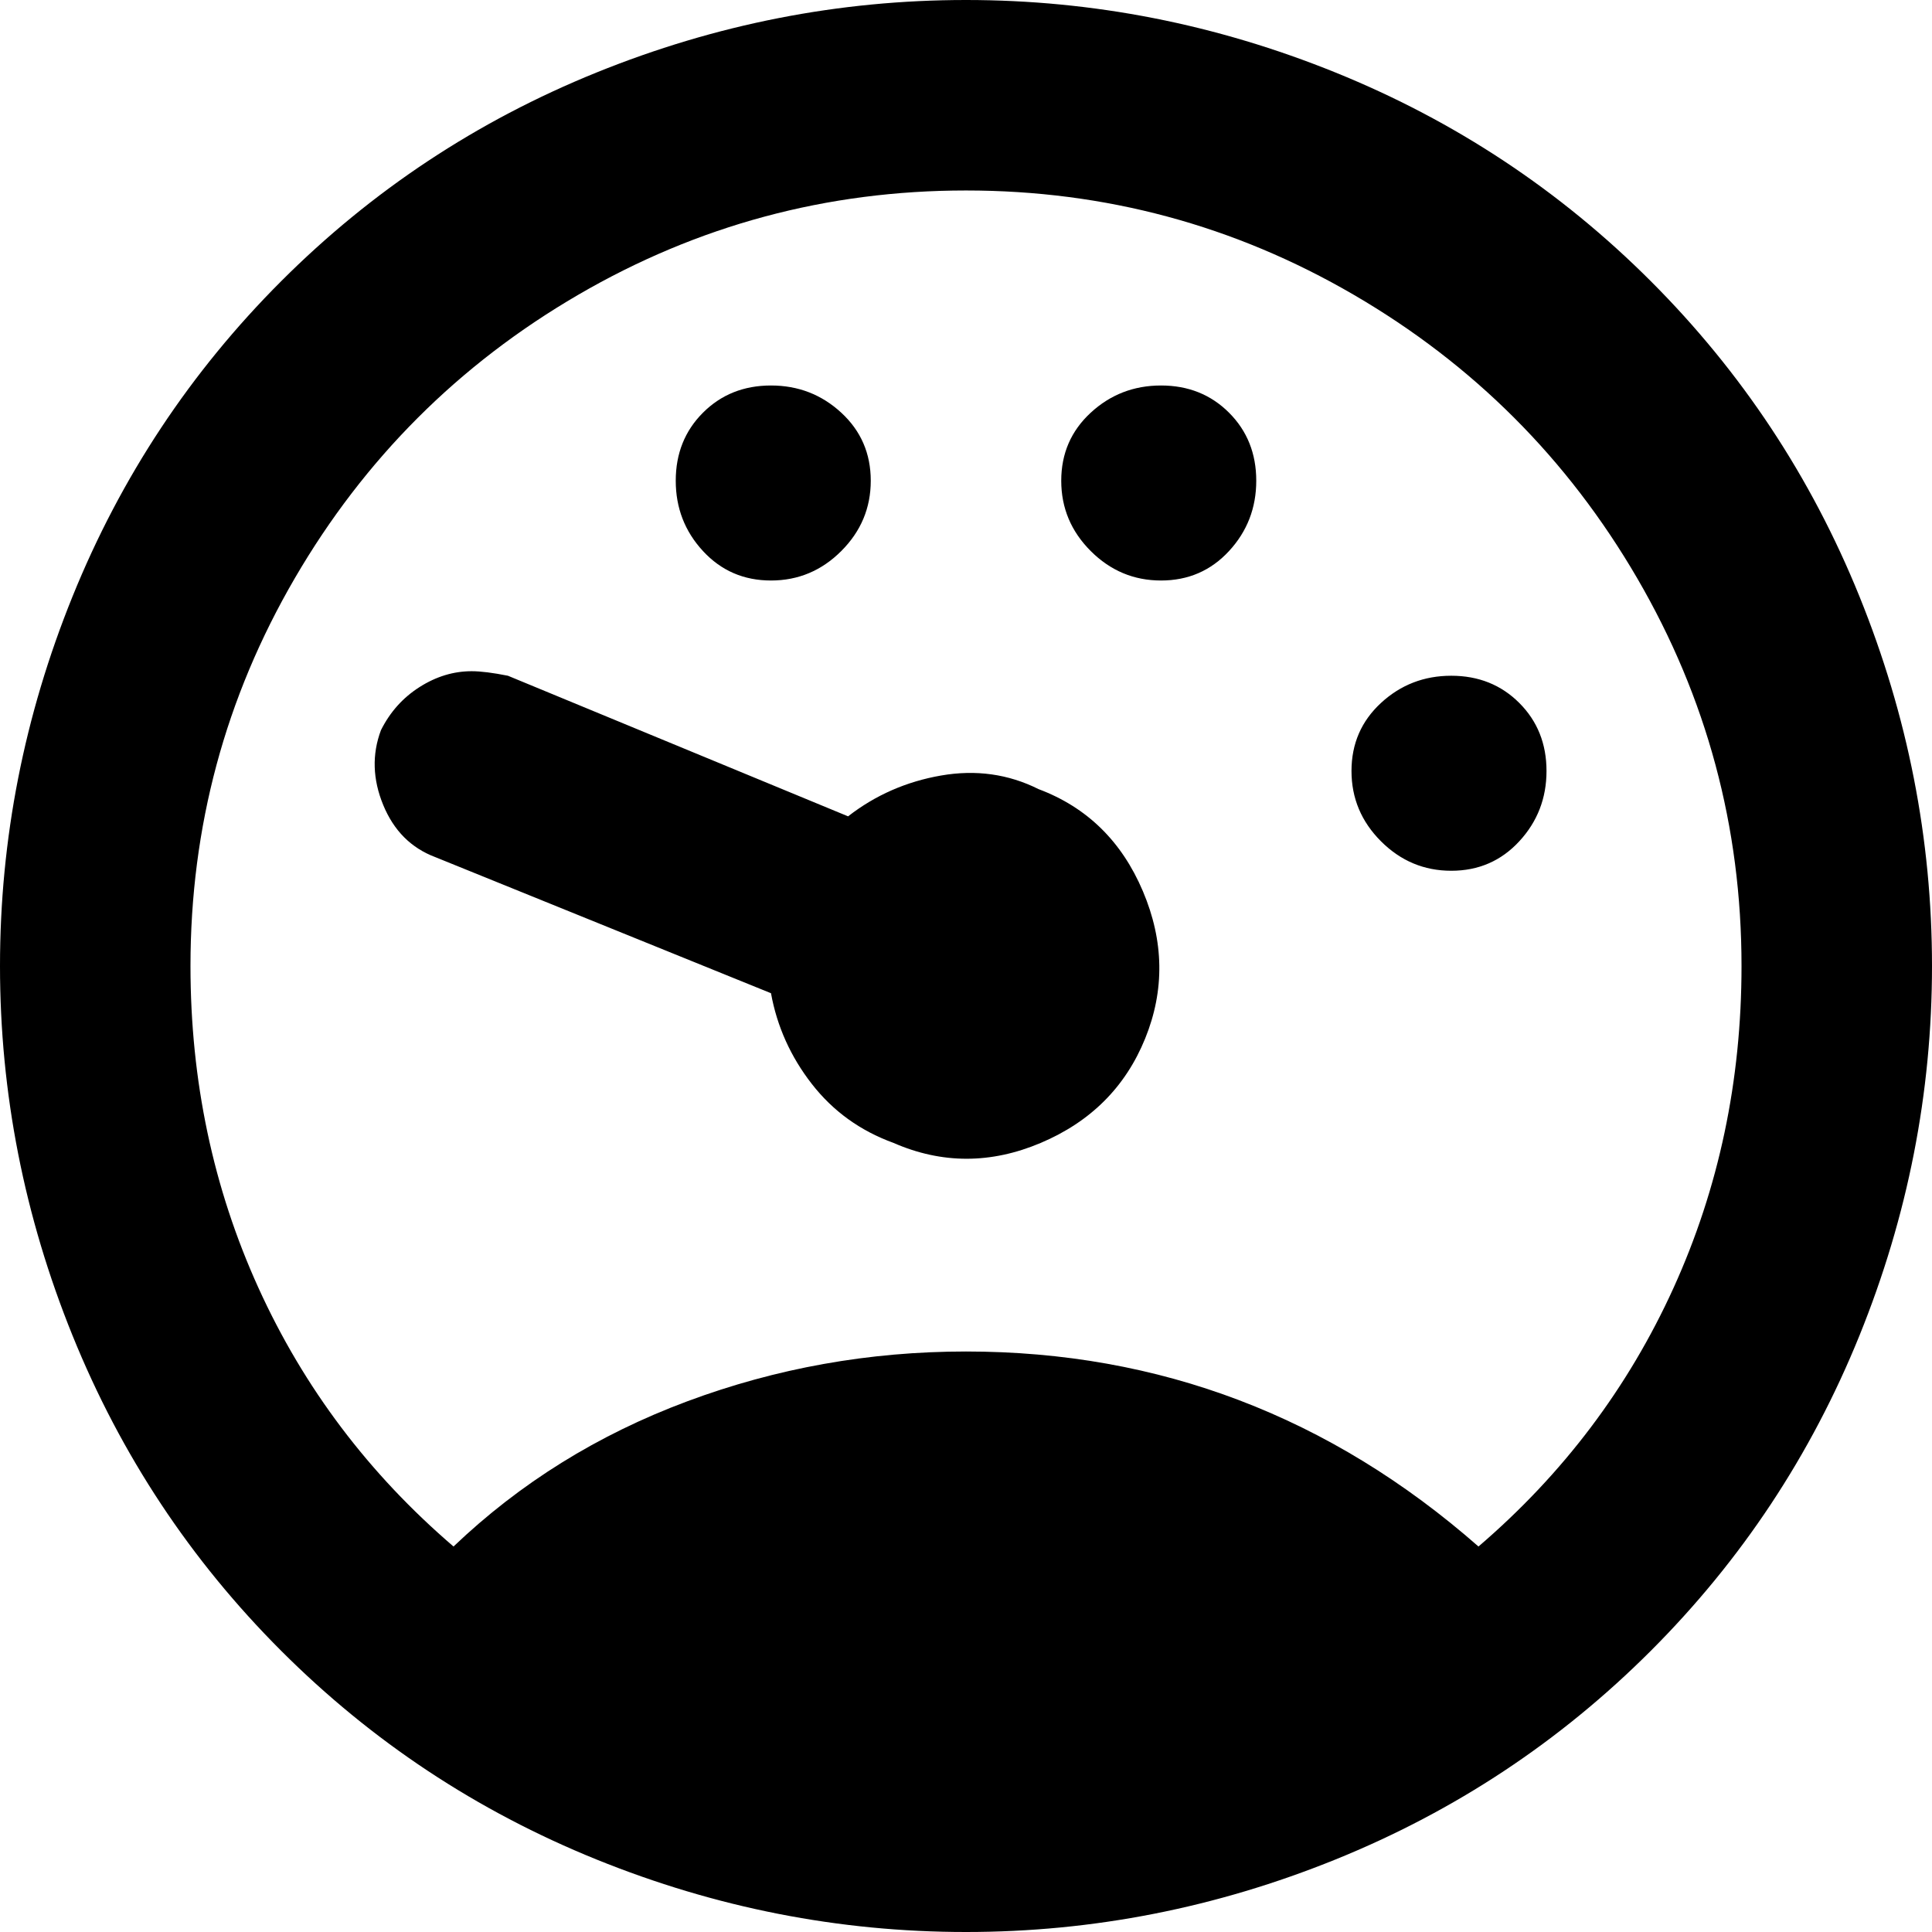 <svg xmlns="http://www.w3.org/2000/svg" viewBox="43 -21 426 426">
      <g transform="scale(1 -1) translate(0 -384)">
        <path d="M256 405Q298 405 337.5 389.0Q377 373 407.0 343.0Q437 313 453.0 273.5Q469 234 469.0 192.0Q469 150 453.0 110.5Q437 71 407.0 41.0Q377 11 337.5 -5.0Q298 -21 256.0 -21.0Q214 -21 174.5 -5.0Q135 11 105.0 41.0Q75 71 59.0 110.5Q43 150 43.0 192.0Q43 234 59.0 273.5Q75 313 105.0 343.0Q135 373 174.5 389.0Q214 405 256 405ZM256 363Q210 363 170.5 340.0Q131 317 108.0 277.5Q85 238 85 192Q85 154 100.0 121.0Q115 88 143 64Q165 85 194.5 96.0Q224 107 256 107Q320 107 369 64Q397 88 412.0 121.0Q427 154 427 192Q427 238 404.0 277.5Q381 317 341.5 340.0Q302 363 256 363ZM299 320Q308 320 314.0 314.0Q320 308 320.0 299.0Q320 290 314.0 283.5Q308 277 299.0 277.0Q290 277 283.5 283.5Q277 290 277.0 299.0Q277 308 283.5 314.0Q290 320 299 320ZM213 320Q222 320 228.5 314.0Q235 308 235.0 299.0Q235 290 228.5 283.5Q222 277 213.0 277.0Q204 277 198.0 283.5Q192 290 192.0 299.0Q192 308 198.0 314.0Q204 320 213 320ZM147 257Q150 257 155 256L230 225Q239 232 250.5 234.0Q262 236 272 231Q288 225 295.0 208.5Q302 192 295.5 176.0Q289 160 272.5 153.0Q256 146 240 153Q229 157 222.0 166.0Q215 175 213 186L139 216Q131 219 127.5 227.5Q124 236 127 244Q130 250 135.5 253.5Q141 257 147 257ZM363 256Q372 256 378.0 250.0Q384 244 384.0 235.0Q384 226 378.0 219.5Q372 213 363.0 213.0Q354 213 347.5 219.5Q341 226 341.0 235.0Q341 244 347.5 250.0Q354 256 363 256Z" />
      </g>
    </svg>